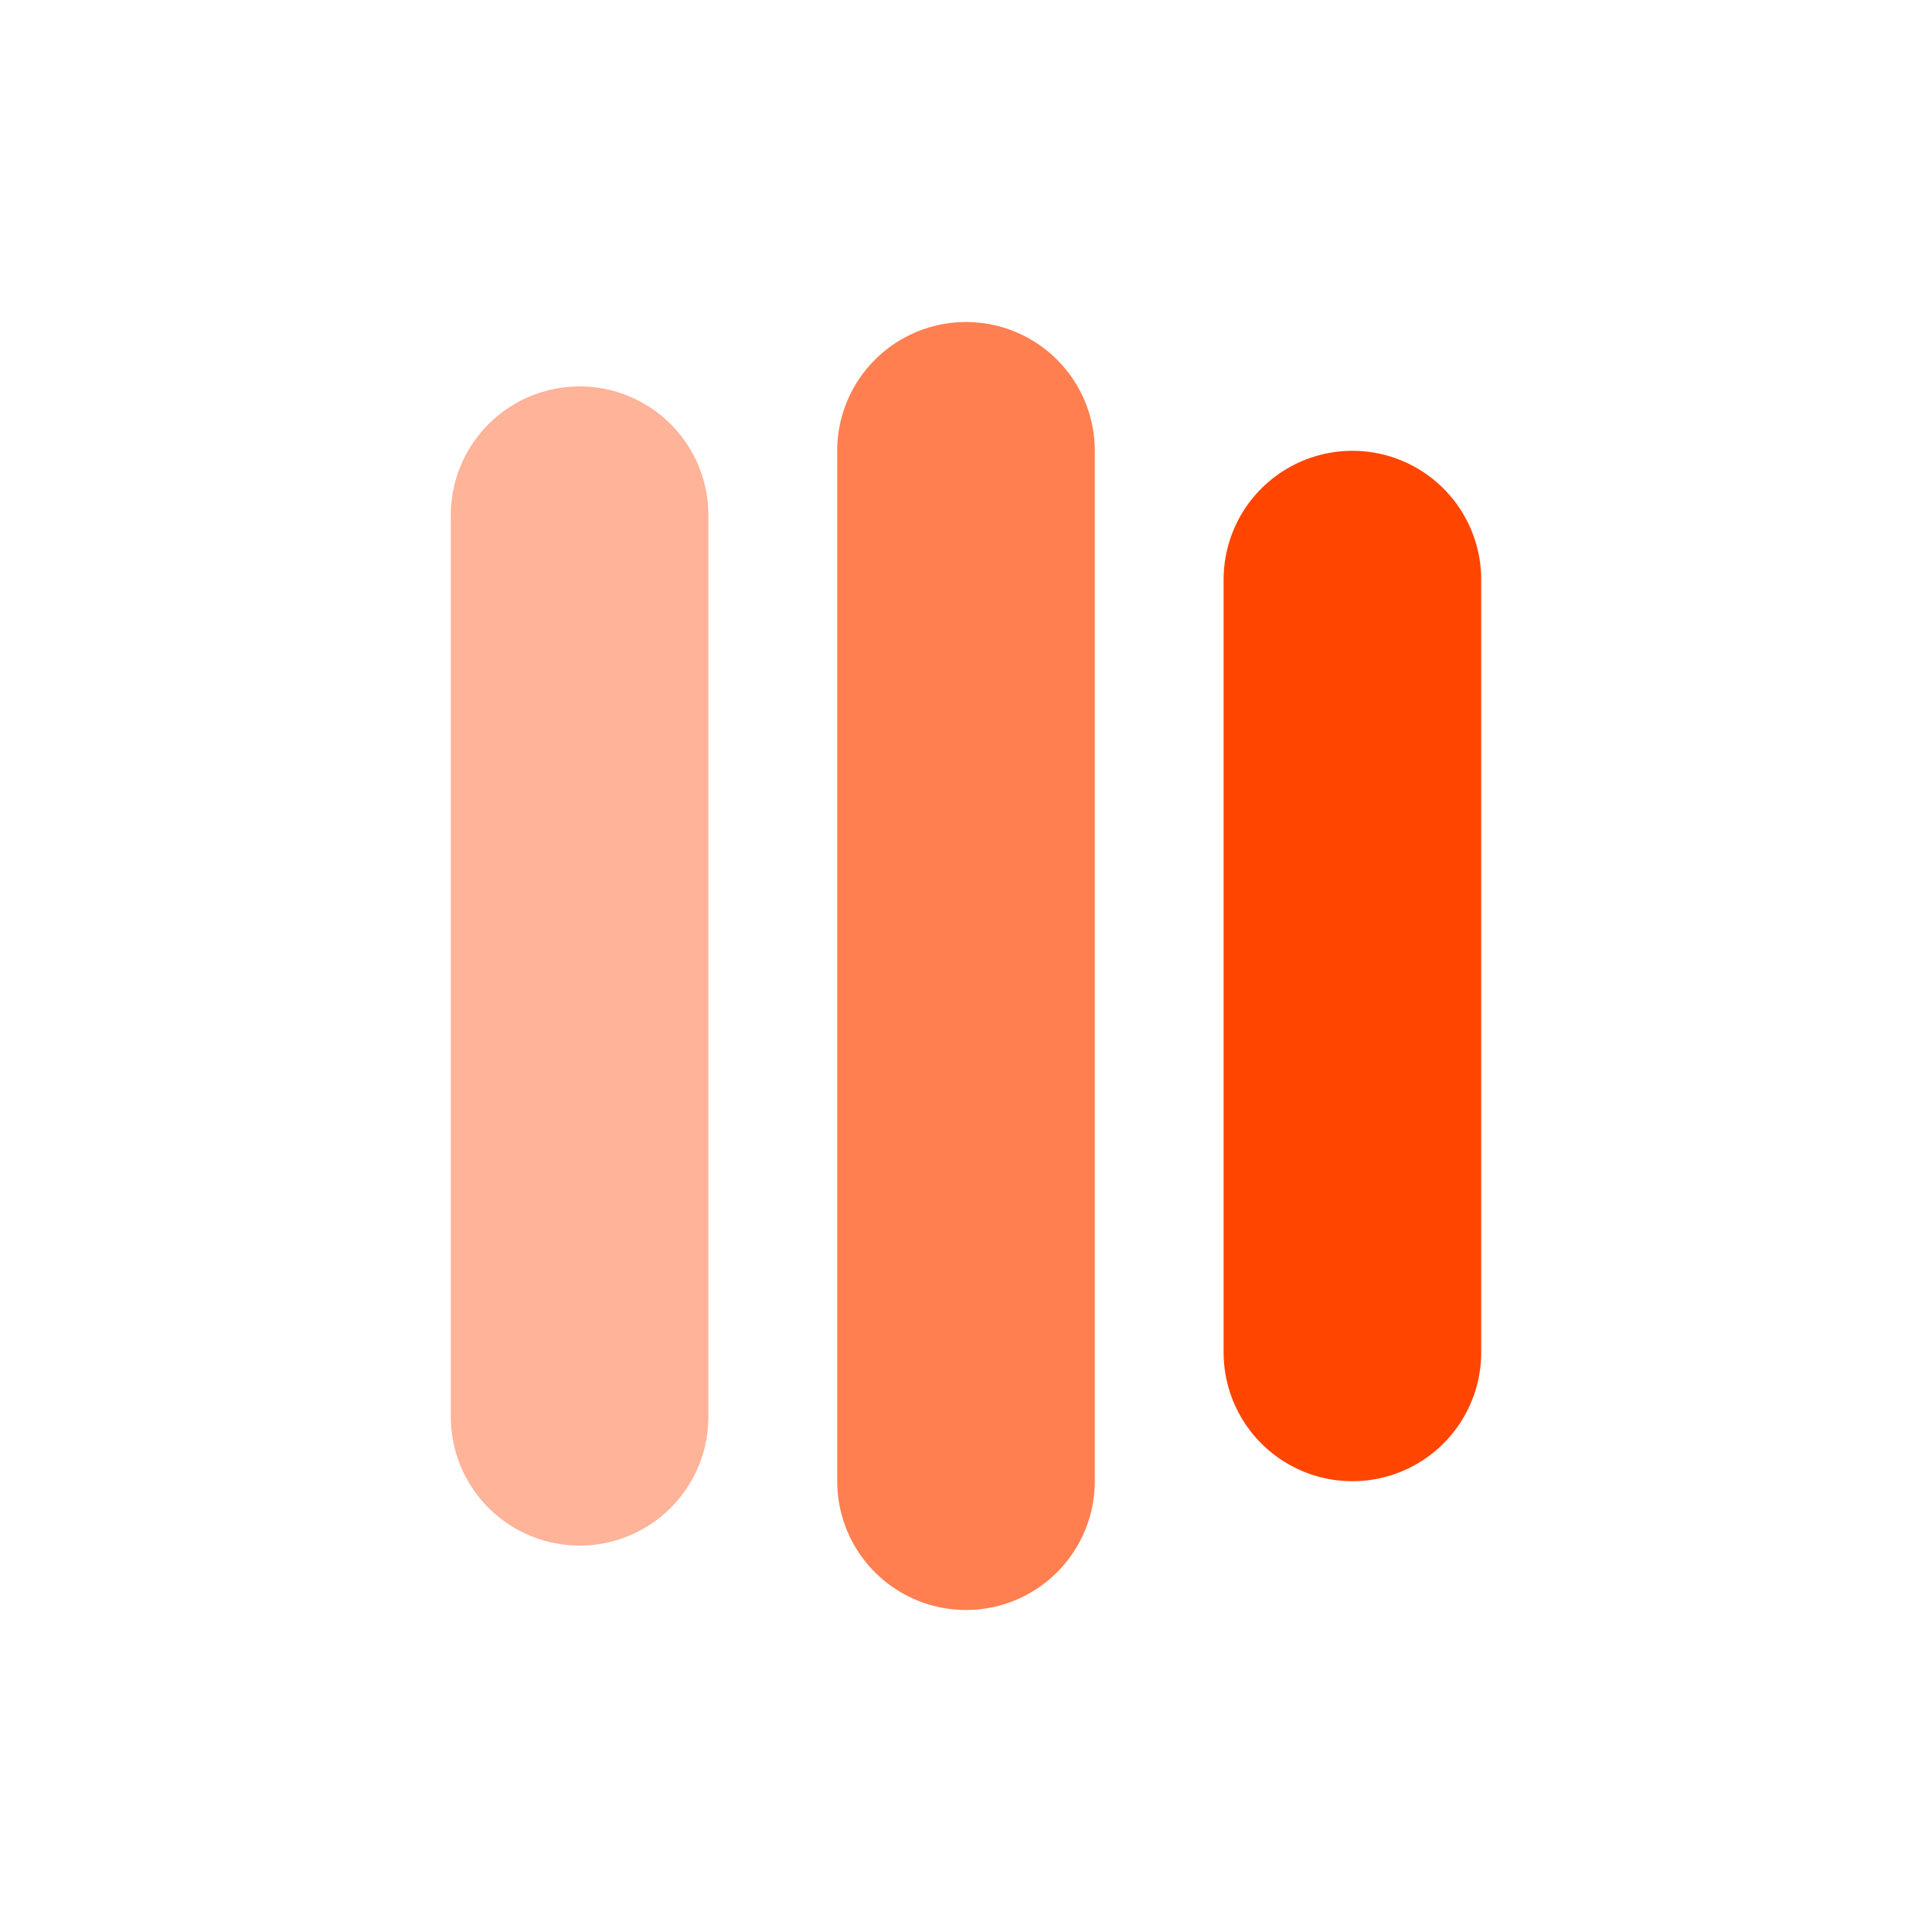 <?xml version="1.0" encoding="UTF-8"?>
<svg width="200" height="200" viewBox="0 0 60 60"
     xmlns="http://www.w3.org/2000/svg"
     aria-label="千流云 QianLiuYun Logo">

  <!-- 声波支流（3 条短竖，保持原长度比例并居中） -->
  <g stroke-width="8" stroke-linecap="round">
    <line x1="18" y1="16" x2="18" y2="44" stroke="#FFB399"/>
    <line x1="30" y1="14" x2="30" y2="46" stroke="#FF7F50"/>
    <line x1="42" y1="18" x2="42" y2="42" stroke="#FF4500"/>
  </g>
</svg>